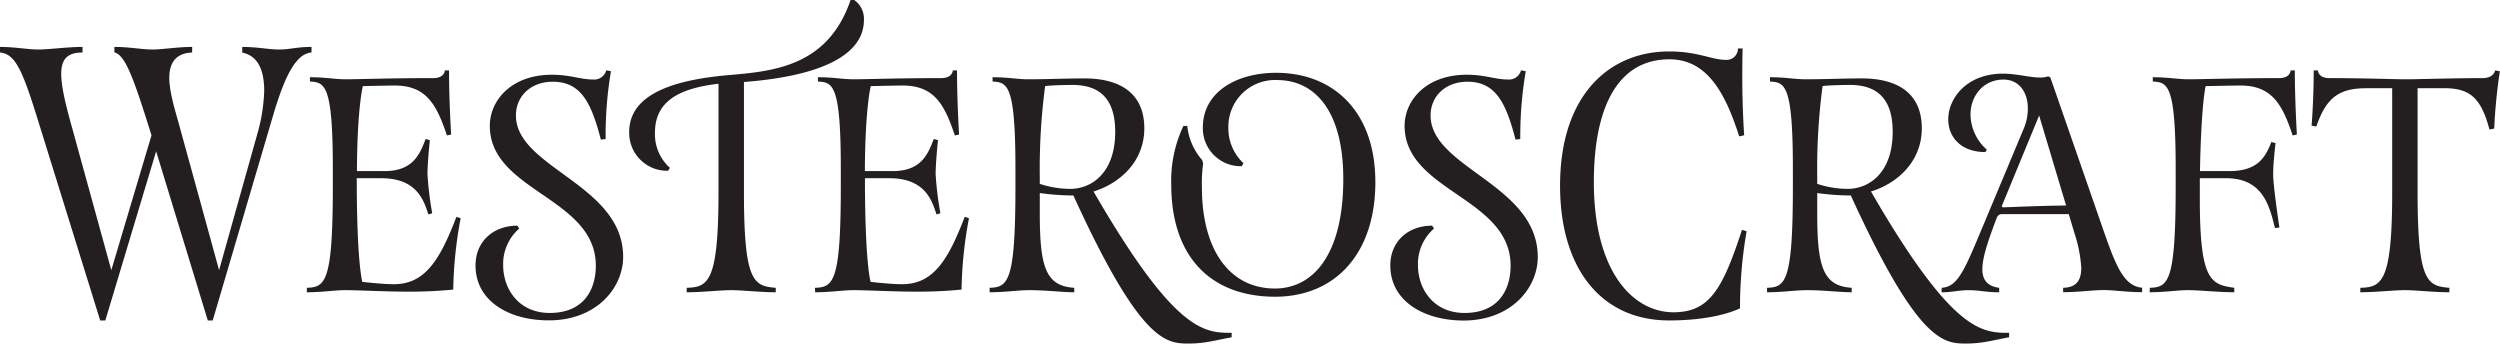 <?xml version="1.0" encoding="UTF-8"?>
<svg xmlns="http://www.w3.org/2000/svg" viewBox="0 0 593.39 81.56">
  <defs>
    <style>
      .cls-1{fill:#231f20}
    </style>
  </defs>
  <g id="Layer_2" data-name="Layer 2">
    <g id="Layer_1-2" data-name="Layer 1">
      <path class="cls-1" d="M9.83 31.17C5.65 17.64 4 12.81 0 12.46v-1.32c3.6 0 6.6.61 9.1.61s6.9-.61 10.49-.61v1.32c-3.67 0-5.06 1.66-5.06 5.09 0 2.9 1 7.12 2.5 12.48l9.39 34.09 9.54-32c-4-12.74-6.09-19.07-8.81-19.68v-1.3c3.67 0 6.46.61 9 .61s5.87-.61 9.46-.61v1.32c-4.18.17-5.43 2.81-5.43 6.06 0 3 1.25 7.29 2.06 10.1L52 64.12l9.1-32.42a40.76 40.76 0 001.61-10.2c0-4.39-1.25-8.25-5.21-9v-1.36c3.67 0 6.24.61 8.81.61s4-.61 7.63-.61v1.32c-3.6.26-6.31 5.35-9.17 15.11L50.49 76.06h-1.17L37.06 35.91 25 76.06h-1.22zM72.84 68.31C77.21 68.17 79 67 79 44.27V40c0-20-1.91-20.44-5.43-20.65v-1.02c3.74 0 5.85.49 8.46.49 3.24 0 10.29-.28 20.8-.28 2.75 0 2.75-1.83 2.75-1.83h1c0 7.19.5 15.22.5 15.22l-1 .22c-2.47-7.41-4.94-11.85-12.41-11.85-1.48 0-7.54.14-7.54.14s-1.34 5-1.41 20.17h6.58c6.84 0 8.39-4.16 9.73-7.62l1 .28s-.56 5.22-.56 8.11a79.11 79.11 0 001.12 9.23l-.91.29c-1.06-3.18-2.61-8.6-11.21-8.6h-5.79c0 20.23 1.32 24.6 1.32 24.6s4.65.56 7.47.56c7.4 0 10.93-5.71 14.87-16l1 .35a98.43 98.43 0 00-1.76 16.92c-3.6.36-7.12.5-10.43.5-5.71 0-12.06-.36-15.16-.36-2.61 0-5.43.5-9.16.5zM112.87 63c0-5.71 4.23-9.44 9.94-9.44l.42.7a11.11 11.11 0 00-3.8 8.67c0 5.64 3.66 11.35 11.06 11.35 8.11 0 10.93-5.57 10.93-11.21 0-16.21-25.16-17.62-25.16-33.2 0-6 5.07-12.13 14.73-12.13 4.44 0 6.7 1.13 9.8 1.13a2.93 2.93 0 003.1-2.18l1.13.21a91.09 91.09 0 00-1.27 16.1l-1.13.14c-2.26-8.74-4.72-13.74-11.42-13.74-5.22 0-8.74 3.45-8.74 8 0 12.48 25.45 16.36 25.45 33.56 0 7.33-6.28 15.08-17.63 15.08-9.44.02-17.41-4.56-17.41-13.04zM163 68.31c5.07-.14 7.54-1.34 7.54-22.63v-25.8c-10.57 1.2-15.08 4.93-15.08 11.63a10.68 10.68 0 003.54 8.32l-.42.7a9 9 0 01-9.24-9.16c0-8 8.18-12.2 23.55-13.54 10.57-.91 23.61-2 29-17.83h.85a5.43 5.43 0 012.32 4.72c0 9-11.77 13.47-28.48 14.74v26.22c0 21.29 2.33 22.21 7.55 22.63v1.06c-3.74 0-8-.5-10.58-.5s-6.83.5-10.57.5z"></path>
      <path class="cls-1" d="M193.44 68.31c4.37-.14 6.13-1.34 6.13-24V40c0-20-1.9-20.44-5.43-20.65v-1.02c3.74 0 5.85.49 8.46.49 3.25 0 10.3-.28 20.8-.28 2.75 0 2.75-1.83 2.75-1.83h1c0 7.19.49 15.22.49 15.22l-1 .22c-2.47-7.41-4.93-11.85-12.41-11.85-1.48 0-7.54.14-7.54.14s-1.34 5-1.41 20.17h6.63c6.84 0 8.39-4.16 9.73-7.62l1 .28s-.56 5.22-.56 8.11a79 79 0 001.13 9.23l-.92.29c-1.06-3.18-2.61-8.6-11.21-8.6h-5.78c0 20.23 1.34 24.6 1.34 24.6s4.65.56 7.47.56c7.41 0 10.93-5.71 14.88-16l1 .35a98.43 98.43 0 00-1.76 16.92c-3.59.36-7.12.5-10.43.5-5.71 0-12.06-.36-15.16-.36-2.61 0-5.43.5-9.16.5zM254.77 46.39h-.64a57.77 57.77 0 01-7.33-.57v4.87c0 12.68 1.41 17.2 8.18 17.62v1.06c-2.82 0-6.77-.5-10.65-.5-2.61 0-5.71.5-9.44.5v-1.06c4.37-.14 6.13-1.34 6.13-24V40c0-20-1.91-20.44-5.43-20.65v-1.02c3.74 0 5.85.49 8.46.49 4.65 0 8.88-.21 13.32-.21 8.6 0 14.24 3.6 14.24 11.84 0 8-5.92 13.12-12.05 15C278.87 78.88 285.85 79 292.34 79v1.06c-3.6.64-6.28 1.48-10.08 1.48-5.43.02-11.49-.12-27.49-35.15zm9.93-15.09c0-7.54-3.38-11.14-10.15-11.14-1.05 0-5.28.07-6.48.28a148.22 148.22 0 00-1.27 21.43v1.77a23.2 23.2 0 007.2 1.19c5.14 0 10.7-3.83 10.7-13.53z"></path>
      <path class="cls-1" d="M278 43.78a30.51 30.51 0 012.89-13.89h.92a14.49 14.49 0 003.54 8.11l.22.84a34.69 34.69 0 00-.29 5.64c0 14.52 6.35 24 17.35 24 8.81 0 16.21-7.68 16.21-26 0-16-6.63-23.48-15.72-23.48a11.08 11.08 0 00-11.56 11.35 11.33 11.33 0 003.59 8.39l-.42.71a9 9 0 01-9.23-9.17c0-8.46 8-13 17.41-13 13.39 0 23.54 9 23.54 25.94 0 17.13-9.65 27.21-23.82 27.21C287.82 70.42 278 61.4 278 43.78zM330 63c0-5.71 4.23-9.44 9.94-9.44l.42.7a11.11 11.11 0 00-3.8 8.67c0 5.64 3.66 11.35 11.07 11.35 8.1 0 10.92-5.57 10.92-11.21 0-16.21-25.16-17.62-25.16-33.2 0-6 5.07-12.13 14.73-12.13 4.44 0 6.7 1.13 9.8 1.13a2.93 2.93 0 003.1-2.18l1.13.21a91.09 91.09 0 00-1.3 16.1l-1.13.14C357.46 24.4 355 19.4 348.3 19.4c-5.22 0-8.74 3.45-8.74 8C339.56 39.9 365 43.78 365 61c0 7.33-6.28 15.08-17.63 15.08C337.94 76.06 330 71.48 330 63zM370.29 44.05c0-21.51 11.7-31.84 25.89-31.84 6.92 0 10 2 13.54 2a2.68 2.68 0 002.79-2.71h1.11s-.08 3.22-.08 6.61c0 7.88.45 14 .45 14l-1.18.26c-3.31-10.37-7.65-18.29-16.55-18.29-12.88 0-17.95 12.44-17.95 29.13 0 21.34 9.34 30.91 18.9 30.91 8.46 0 11.63-5.34 16.26-19.57l1.1.34A106.13 106.13 0 00413 73.18c-1.92.94-7.36 2.88-16.85 2.88-15.78 0-25.86-11.94-25.86-32.01zM439.3 46.39h-.63a57.78 57.78 0 01-7.34-.57v4.87c0 12.68 1.41 17.2 8.18 17.62v1.06c-2.82 0-6.77-.5-10.64-.5-2.61 0-5.71.5-9.45.5v-1.06c4.37-.14 6.13-1.34 6.13-24V40c0-20-1.9-20.44-5.43-20.65v-1.02c3.74 0 5.86.49 8.46.49 4.66 0 8.89-.21 13.33-.21 8.6 0 14.24 3.6 14.24 11.84 0 8-5.92 13.12-12.06 15C463.41 78.88 470.39 79 476.87 79v1.06c-3.59.64-6.27 1.48-10.08 1.48-5.43.02-11.49-.12-27.49-35.15zm9.94-15.09c0-7.54-3.38-11.14-10.15-11.14-1.06 0-5.29.07-6.49.28a148.22 148.22 0 00-1.27 21.43v1.77a23.28 23.28 0 007.19 1.19c5.15 0 10.72-3.83 10.72-13.53z"></path>
      <path class="cls-1" d="M460.87 68.31c3.59-.21 5.21-3.74 8.74-12.13l10.71-25.59a12.14 12.14 0 001-4.86c0-3.74-2-6.84-5.78-6.84-4.8 0-7.83 3.88-7.83 8.32a11.34 11.34 0 003.88 8.32l-.35.56c-5.92 0-8.81-3.66-8.81-7.75 0-5.08 4.44-10.86 13-10.86 3.17 0 6.34.92 8.74.92a6 6 0 002-.28l.5.28 12.12 34.89c3.32 9.59 5.15 14.6 9.66 15v1.06c-3.74 0-6.56-.5-9.16-.5s-5.86.5-9.59.5v-1.04c2.75-.07 4.3-1.34 4.3-4.72a32 32 0 00-1.62-8.25l-1.34-4.51h-15.72a1.3 1.3 0 00-1.34.77c-2.26 5.92-3.32 9.31-3.46 12v.21c0 2.54 1.06 4.09 4 4.51v1.06c-3.17 0-4.58-.5-7.19-.5s-3.81.5-6.48.5zm29.53-19.53L484 27.42l-8.81 21.36c-.15.35.14.43.35.43 1.05 0 7.6-.36 14.86-.43zM510.28 68.31c4.37-.14 6.13-1.34 6.13-24V40c0-20-1.9-20.44-5.43-20.65v-1.02c3.74 0 5.85.49 8.46.49 3.24 0 11-.28 21.5-.28 2.75 0 2.75-1.83 2.75-1.83h1c0 7.19.49 15.22.49 15.22l-1 .22c-2.47-7.41-4.94-11.85-12.41-11.85-1.48 0-8 .14-8.25.14 0 0-1.06 4.37-1.34 20.17h7c6.84 0 8.6-3.46 9.94-6.91l1 .28s-.57 4.51-.57 7.4c0 2.61 1.2 10.72 1.48 12.62l-1.05.14c-1.34-5.36-2.89-11.84-11.64-11.84h-6.2v4.86c0 19.39 2.54 20.37 8.18 21.15v1.06c-3.74 0-8.32-.5-10.93-.5s-5.43.5-9.16.5zM560.25 68.31c5.08-.14 7.55-1.34 7.55-22.63V20.94h-6c-6.06 0-9.51 1.69-12 9.09l-1.13-.21s.5-5.92.5-13.11h1s0 1.83 2.75 1.83c8 0 15.37.28 18.19.28s11.14-.28 18.12-.28c2.75 0 3-1.83 3-1.83l1.13.21a126 126 0 00-1.34 13.6l-1.13.22c-1.91-7.2-4.44-9.8-10.58-9.8h-6.48v24.74c0 21.29 2.32 22.21 7.54 22.63v1.06c-3.74 0-8-.5-10.57-.5s-6.84.5-10.58.5z"></path>
    </g>
  </g>
</svg>
